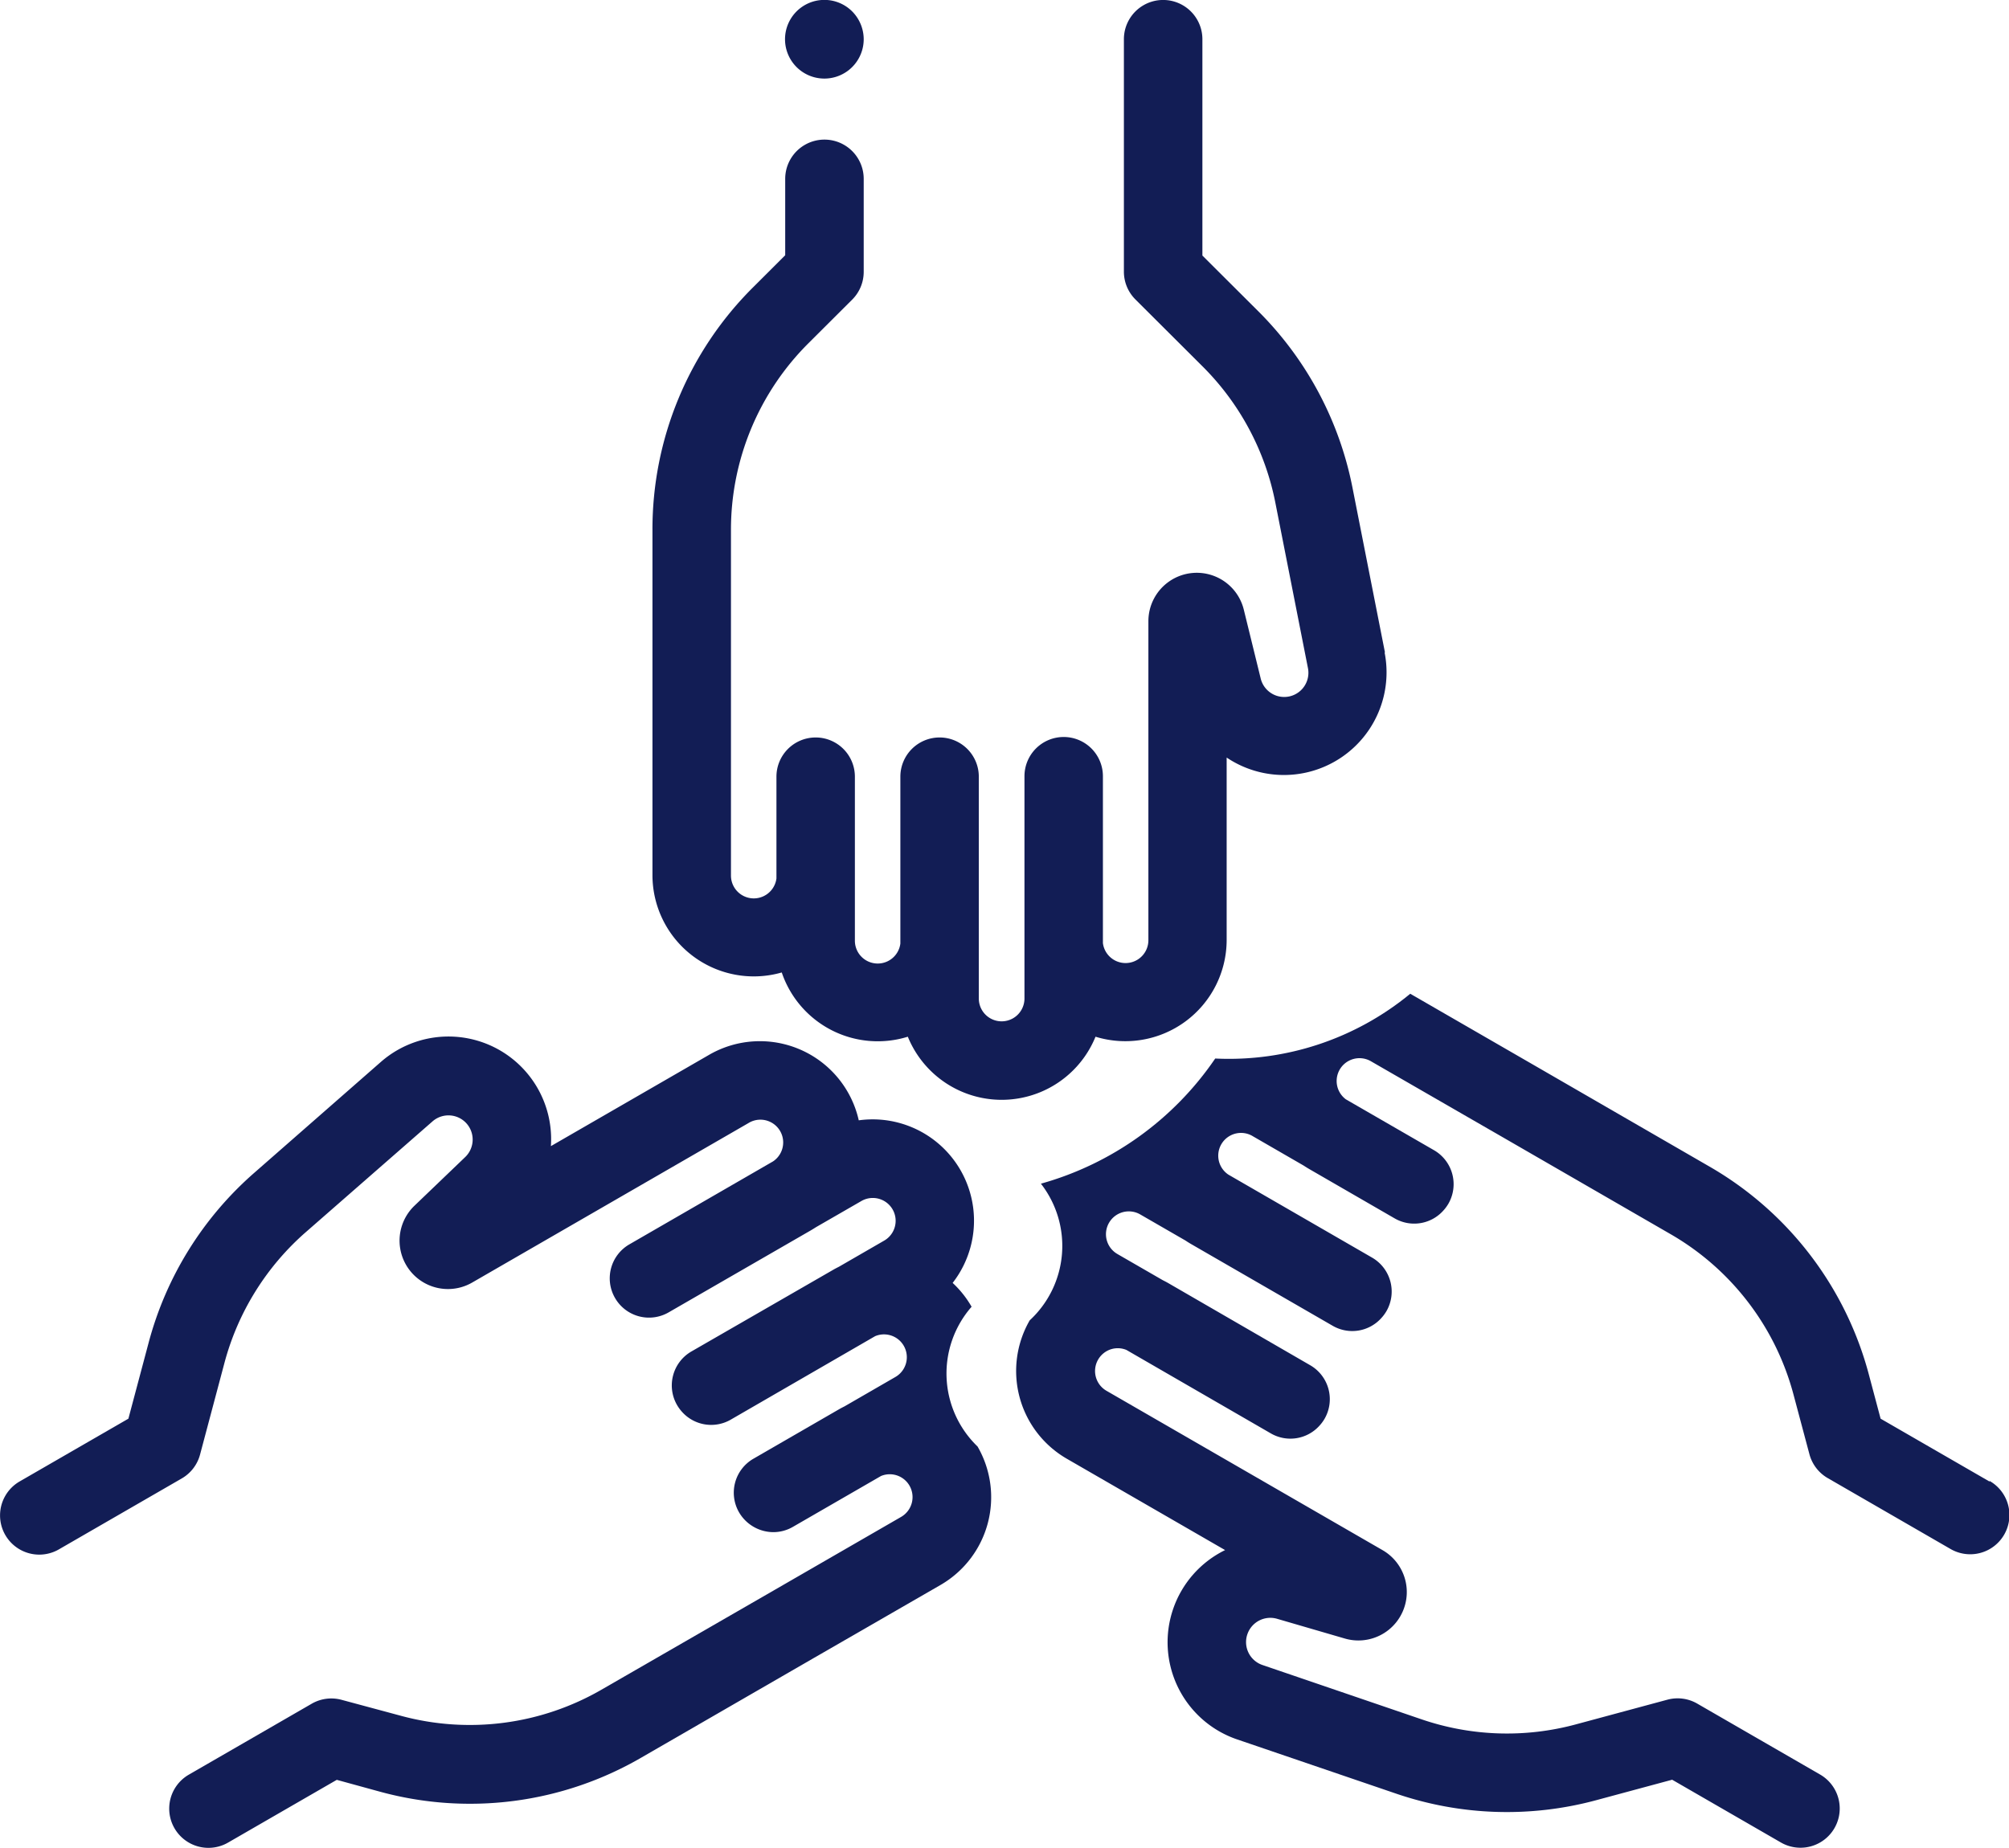 <svg xmlns="http://www.w3.org/2000/svg" width="33.704" height="31.005" viewBox="0 0 33.704 31.005">
  <g id="team" transform="translate(0 -20.499)">
    <g id="Group_12523" data-name="Group 12523" transform="translate(13.174 20.499)">
      <g id="Group_12522" data-name="Group 12522" transform="translate(0 0)">
        <path id="Path_18534" data-name="Path 18534" d="M201.256,20.692a.66.66,0,1,0,.192.465A.665.665,0,0,0,201.256,20.692Z" transform="translate(-200.132 -20.499)" fill="#121D55"/>
      </g>
    </g>
    <g id="Group_12525" data-name="Group 12525" transform="translate(10.947 20.499)">
      <g id="Group_12524" data-name="Group 12524" transform="translate(0 0)">
        <path id="Path_18535" data-name="Path 18535" d="M178.581,31.448l-.545-2.766a5.741,5.741,0,0,0-1.585-2.965l-.933-.93v-3.63a.658.658,0,1,0-1.317,0v3.9a.658.658,0,0,0,.193.466l1.126,1.123a4.43,4.43,0,0,1,1.222,2.288l.545,2.766a.406.406,0,0,1-.793.175l-.282-1.149a.812.812,0,0,0-1.6.193v5.354a.383.383,0,0,1-.763.05v-2.8a.658.658,0,0,0-.658-.658h0a.658.658,0,0,0-.658.658v2.746c0,.036,0,.071,0,.107v.877a.383.383,0,1,1-.766,0v-.877c0-.035,0-.071,0-.106V33.531a.658.658,0,0,0-.658-.658h0a.658.658,0,0,0-.658.658v2.8a.383.383,0,0,1-.763-.05v-.982c0-.035,0-.071,0-.106V33.531a.658.658,0,0,0-.658-.658h0a.658.658,0,0,0-.658.658v1.707a.383.383,0,0,1-.763-.05V29.4a4.416,4.416,0,0,1,1.306-3.148l.728-.726a.658.658,0,0,0,.193-.466V23.5a.658.658,0,1,0-1.317,0v1.282l-.534.533a5.723,5.723,0,0,0-1.693,4.08v5.788a1.7,1.7,0,0,0,2.169,1.633,1.7,1.7,0,0,0,2.115,1.078,1.7,1.7,0,0,0,3.149,0,1.7,1.7,0,0,0,2.2-1.623V33.21a1.722,1.722,0,0,0,2.65-1.762Z" transform="translate(-166.293 -20.499)" fill="#121D55"/>
      </g>
    </g>
    <g id="Group_12527" data-name="Group 12527" transform="translate(0 37.894)">
      <g id="Group_12526" data-name="Group 12526" transform="translate(0)">
        <path id="Path_18536" data-name="Path 18536" d="M16.4,291.625a1.7,1.7,0,0,1-.1-2.345,1.693,1.693,0,0,0-.318-.4,1.7,1.7,0,0,0-1.575-2.728,1.7,1.7,0,0,0-2.509-1.1l-2.656,1.533a1.722,1.722,0,0,0-2.851-1.414L4.269,287.03a5.742,5.742,0,0,0-1.776,2.855l-.339,1.273L.33,292.211a.658.658,0,1,0,.658,1.14l2.061-1.19a.658.658,0,0,0,.307-.4l.409-1.537a4.43,4.43,0,0,1,1.37-2.2l2.122-1.855a.406.406,0,0,1,.578.045.407.407,0,0,1-.03.554l-.854.819a.812.812,0,0,0,.967,1.289l4.637-2.677a.382.382,0,0,1,.414.642l-2.41,1.392a.658.658,0,0,0-.241.9v0a.658.658,0,0,0,.9.241L13.6,288c.031-.018.061-.037.091-.056l.76-.438a.383.383,0,1,1,.383.664l-.76.439c-.032.016-.063.032-.094.05L11.6,290.03a.658.658,0,0,0-.241.9.673.673,0,0,0,.088.119.656.656,0,0,0,.813.125l2.421-1.4a.383.383,0,0,1,.338.686l-.85.491c-.032.016-.063.032-.094.05l-1.435.829a.658.658,0,0,0-.241.9.67.67,0,0,0,.573.332.655.655,0,0,0,.329-.088l1.479-.854a.382.382,0,0,1,.478.162.384.384,0,0,1-.14.524l-2.11,1.218L10.1,295.7a4.416,4.416,0,0,1-3.379.442l-.992-.267a.658.658,0,0,0-.5.066l-2.061,1.19a.658.658,0,1,0,.658,1.14l1.824-1.053.729.2a5.724,5.724,0,0,0,4.38-.573l1.662-.96h0l1.24-.716.113-.065,2-1.153A1.7,1.7,0,0,0,16.4,291.625Z" transform="translate(0 -284.749)" fill="#121D55"/>
      </g>
    </g>
    <g id="Group_12529" data-name="Group 12529" transform="translate(17.046 36.944)">
      <g id="Group_12528" data-name="Group 12528" transform="translate(0 0)">
        <path id="Path_18537" data-name="Path 18537" d="M275.275,278.728l-1.824-1.053-.194-.729a5.723,5.723,0,0,0-2.687-3.507l-2.9-1.676-2.11-1.218a4.782,4.782,0,0,1-3.272,1.087,5.245,5.245,0,0,1-2.924,2.1,1.7,1.7,0,0,1-.188,2.293,1.7,1.7,0,0,0,.622,2.322l2.656,1.533a1.722,1.722,0,0,0,.2,3.176l2.668.91a5.741,5.741,0,0,0,3.36.11l1.272-.343,1.824,1.053a.658.658,0,0,0,.658-1.14l-2.061-1.19a.658.658,0,0,0-.5-.066l-1.535.414a4.429,4.429,0,0,1-2.592-.085l-2.668-.911a.406.406,0,0,1-.25-.523.407.407,0,0,1,.5-.251l1.136.331a.812.812,0,0,0,.633-1.482l-4.637-2.677a.383.383,0,0,1,.092-.7.38.38,0,0,1,.245.016l2.422,1.4a.655.655,0,0,0,.812-.125.67.67,0,0,0,.089-.119.658.658,0,0,0-.241-.9L261.5,275.4c-.031-.018-.063-.034-.094-.05l-.759-.438a.383.383,0,1,1,.383-.664l.759.438c.03.02.06.039.091.057l2.378,1.373a.655.655,0,0,0,.813-.125.674.674,0,0,0,.089-.119.658.658,0,0,0-.241-.9l-2.41-1.392a.382.382,0,0,1,.414-.642l.85.491c.029.019.059.038.09.056l1.435.829a.655.655,0,0,0,.812-.125.682.682,0,0,0,.089-.119.658.658,0,0,0-.241-.9l-1.479-.854a.383.383,0,0,1,.425-.636l2,1.153.113.065,1.24.716h0l1.662.96a4.416,4.416,0,0,1,2.073,2.705l.265.993a.658.658,0,0,0,.307.4l2.061,1.19a.658.658,0,1,0,.658-1.14Z" transform="translate(-258.947 -270.316)" fill="#121D55"/>
      </g>
    </g>
  </g>
</svg>

